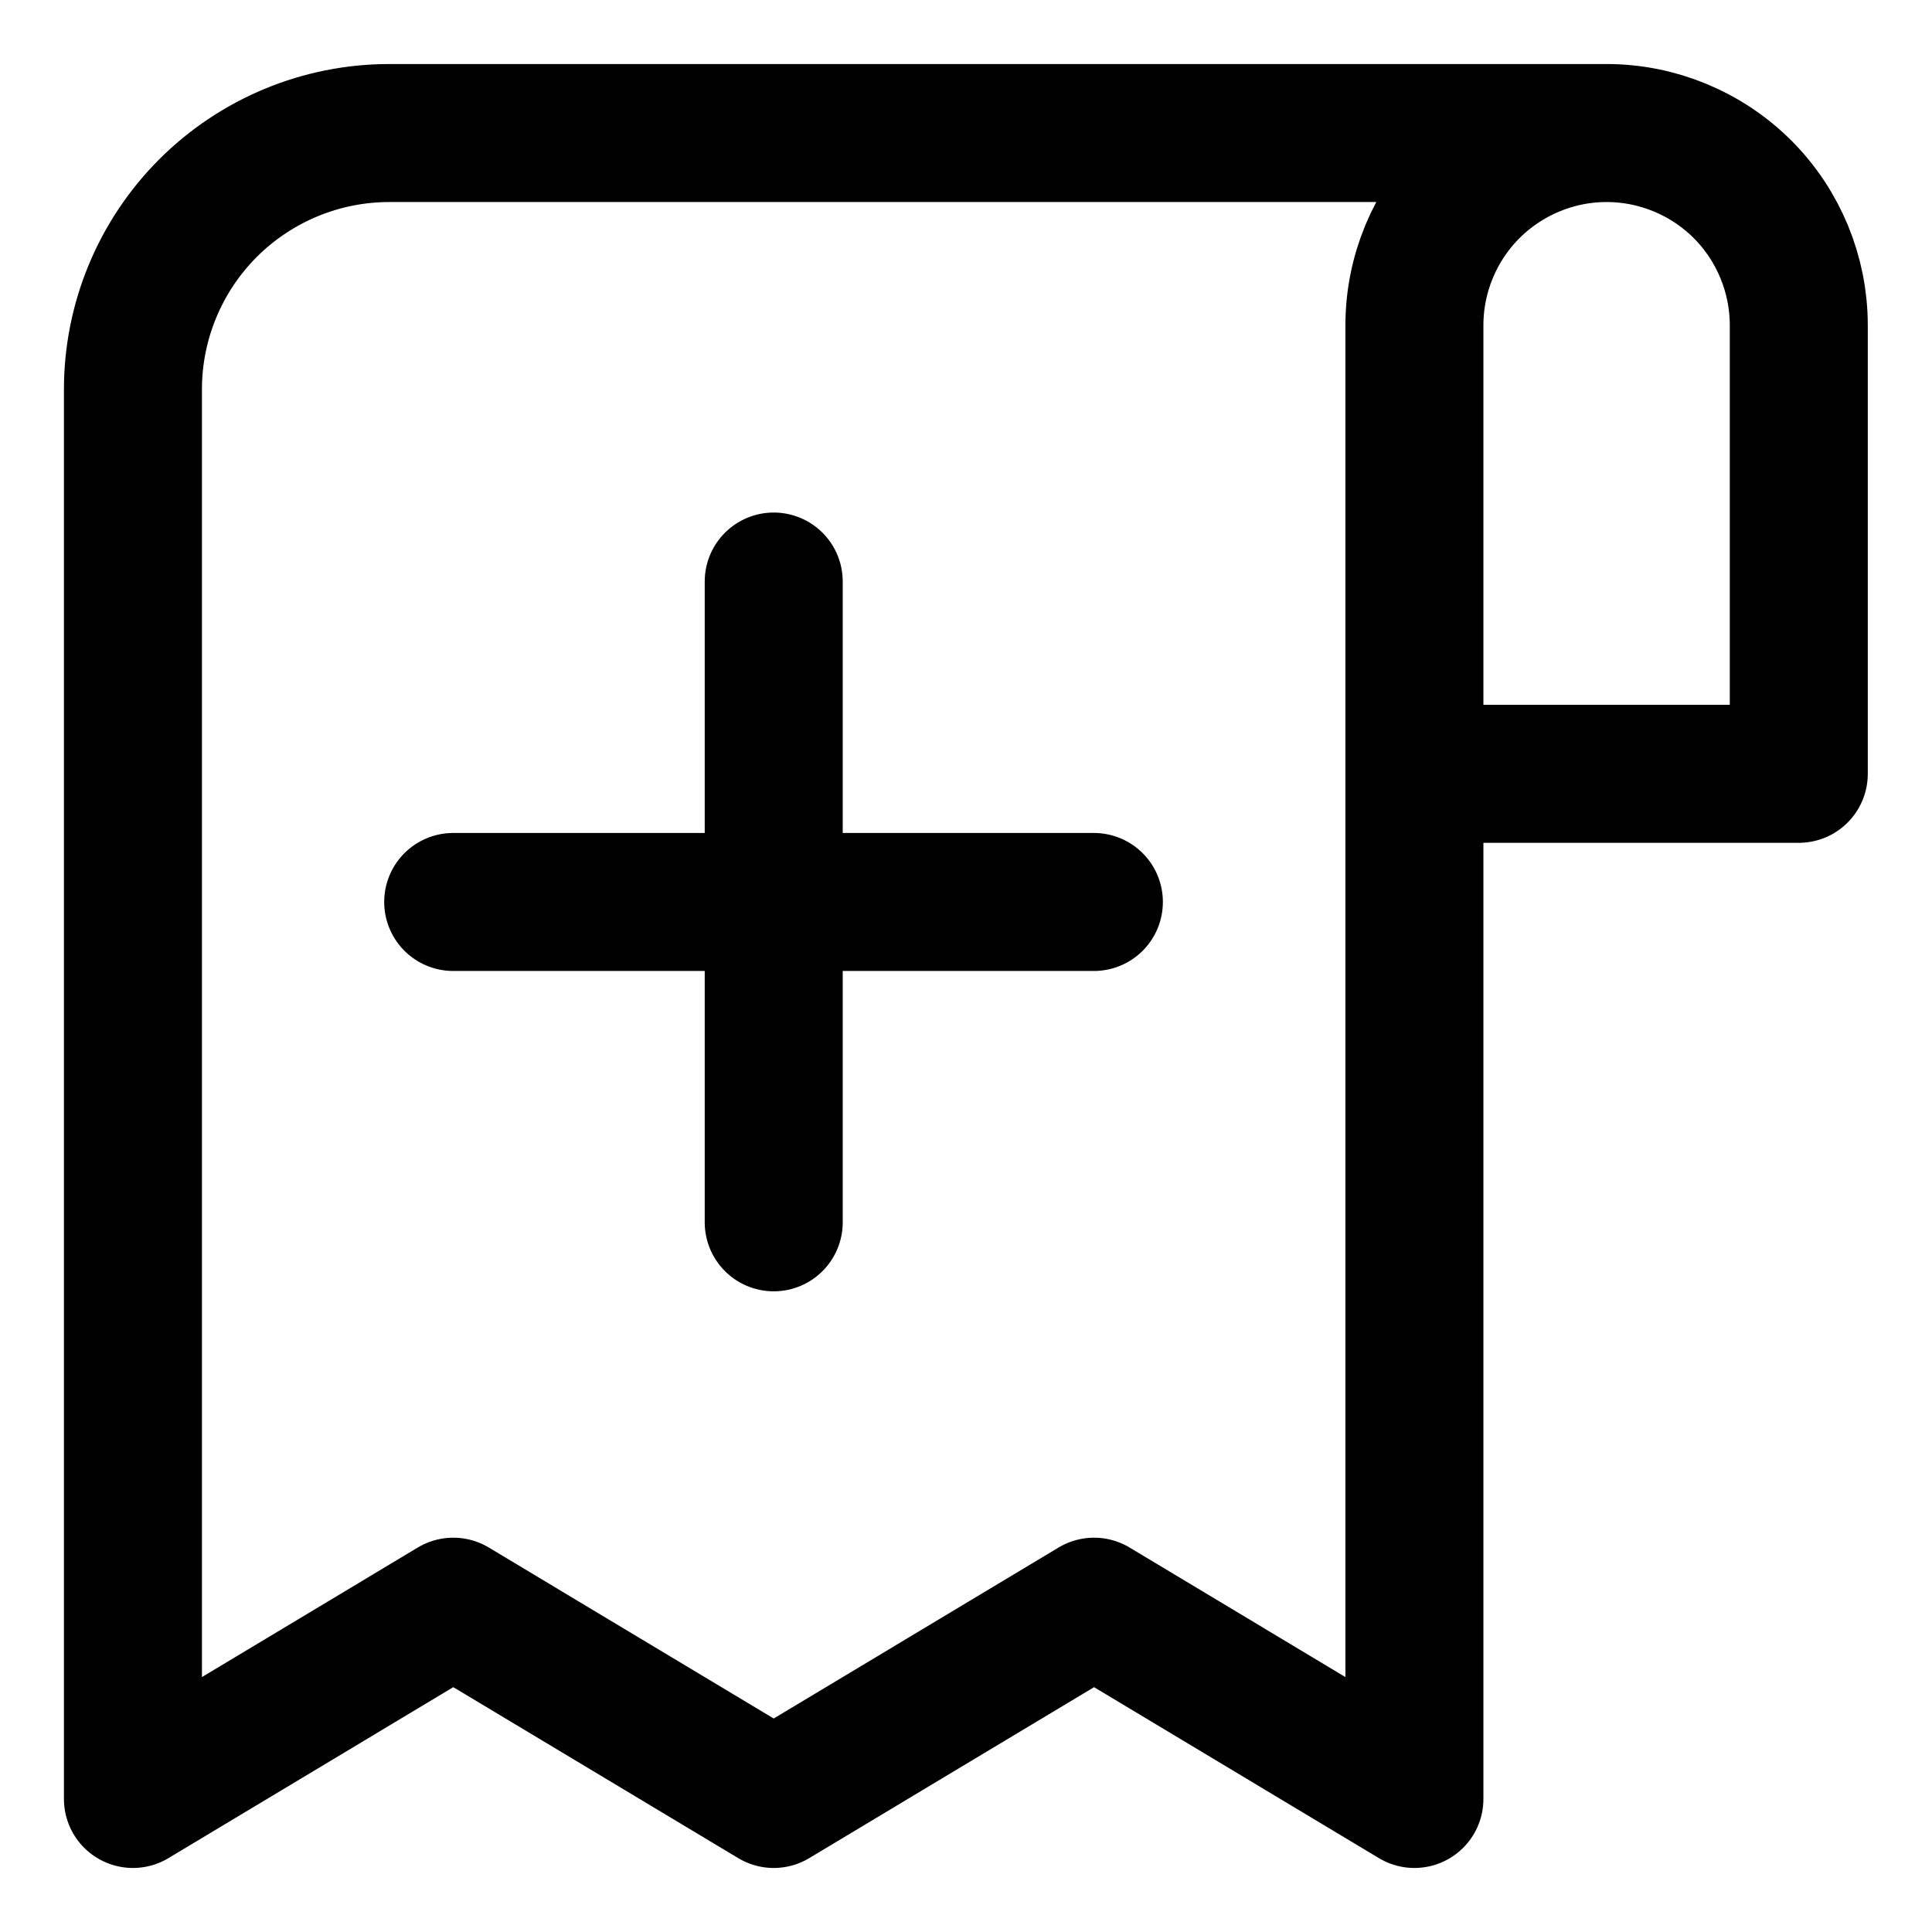 <svg width="21" height="21" viewBox="0 0 21 21" fill="none" xmlns="http://www.w3.org/2000/svg">
<g clip-path="url(#clip0_146_399514)">
<path d="M11.89 9.804H4.926" stroke="black" stroke-width="1.5" stroke-linecap="round" stroke-linejoin="round"/>
<path d="M8.41 6.321V13.286" stroke="black" stroke-width="1.5" stroke-linecap="round" stroke-linejoin="round"/>
<path d="M17.463 1.446H4.231C3.492 1.446 2.784 1.74 2.261 2.262C1.739 2.785 1.445 3.493 1.445 4.232V19.554L4.927 17.464L8.41 19.554L11.892 17.464L15.374 19.554V3.536C15.374 2.982 15.594 2.45 15.986 2.058C16.378 1.667 16.909 1.446 17.463 1.446ZM17.463 1.446C18.017 1.446 18.549 1.667 18.941 2.058C19.332 2.45 19.552 2.982 19.552 3.536V8.411H15.374" stroke="black" stroke-width="1.5" stroke-linecap="round" stroke-linejoin="round"/>
</g>
<defs>
<clipPath id="clip0_146_399514">
<rect width="21" height="21" fill="white"/>
</clipPath>
</defs>
</svg>
